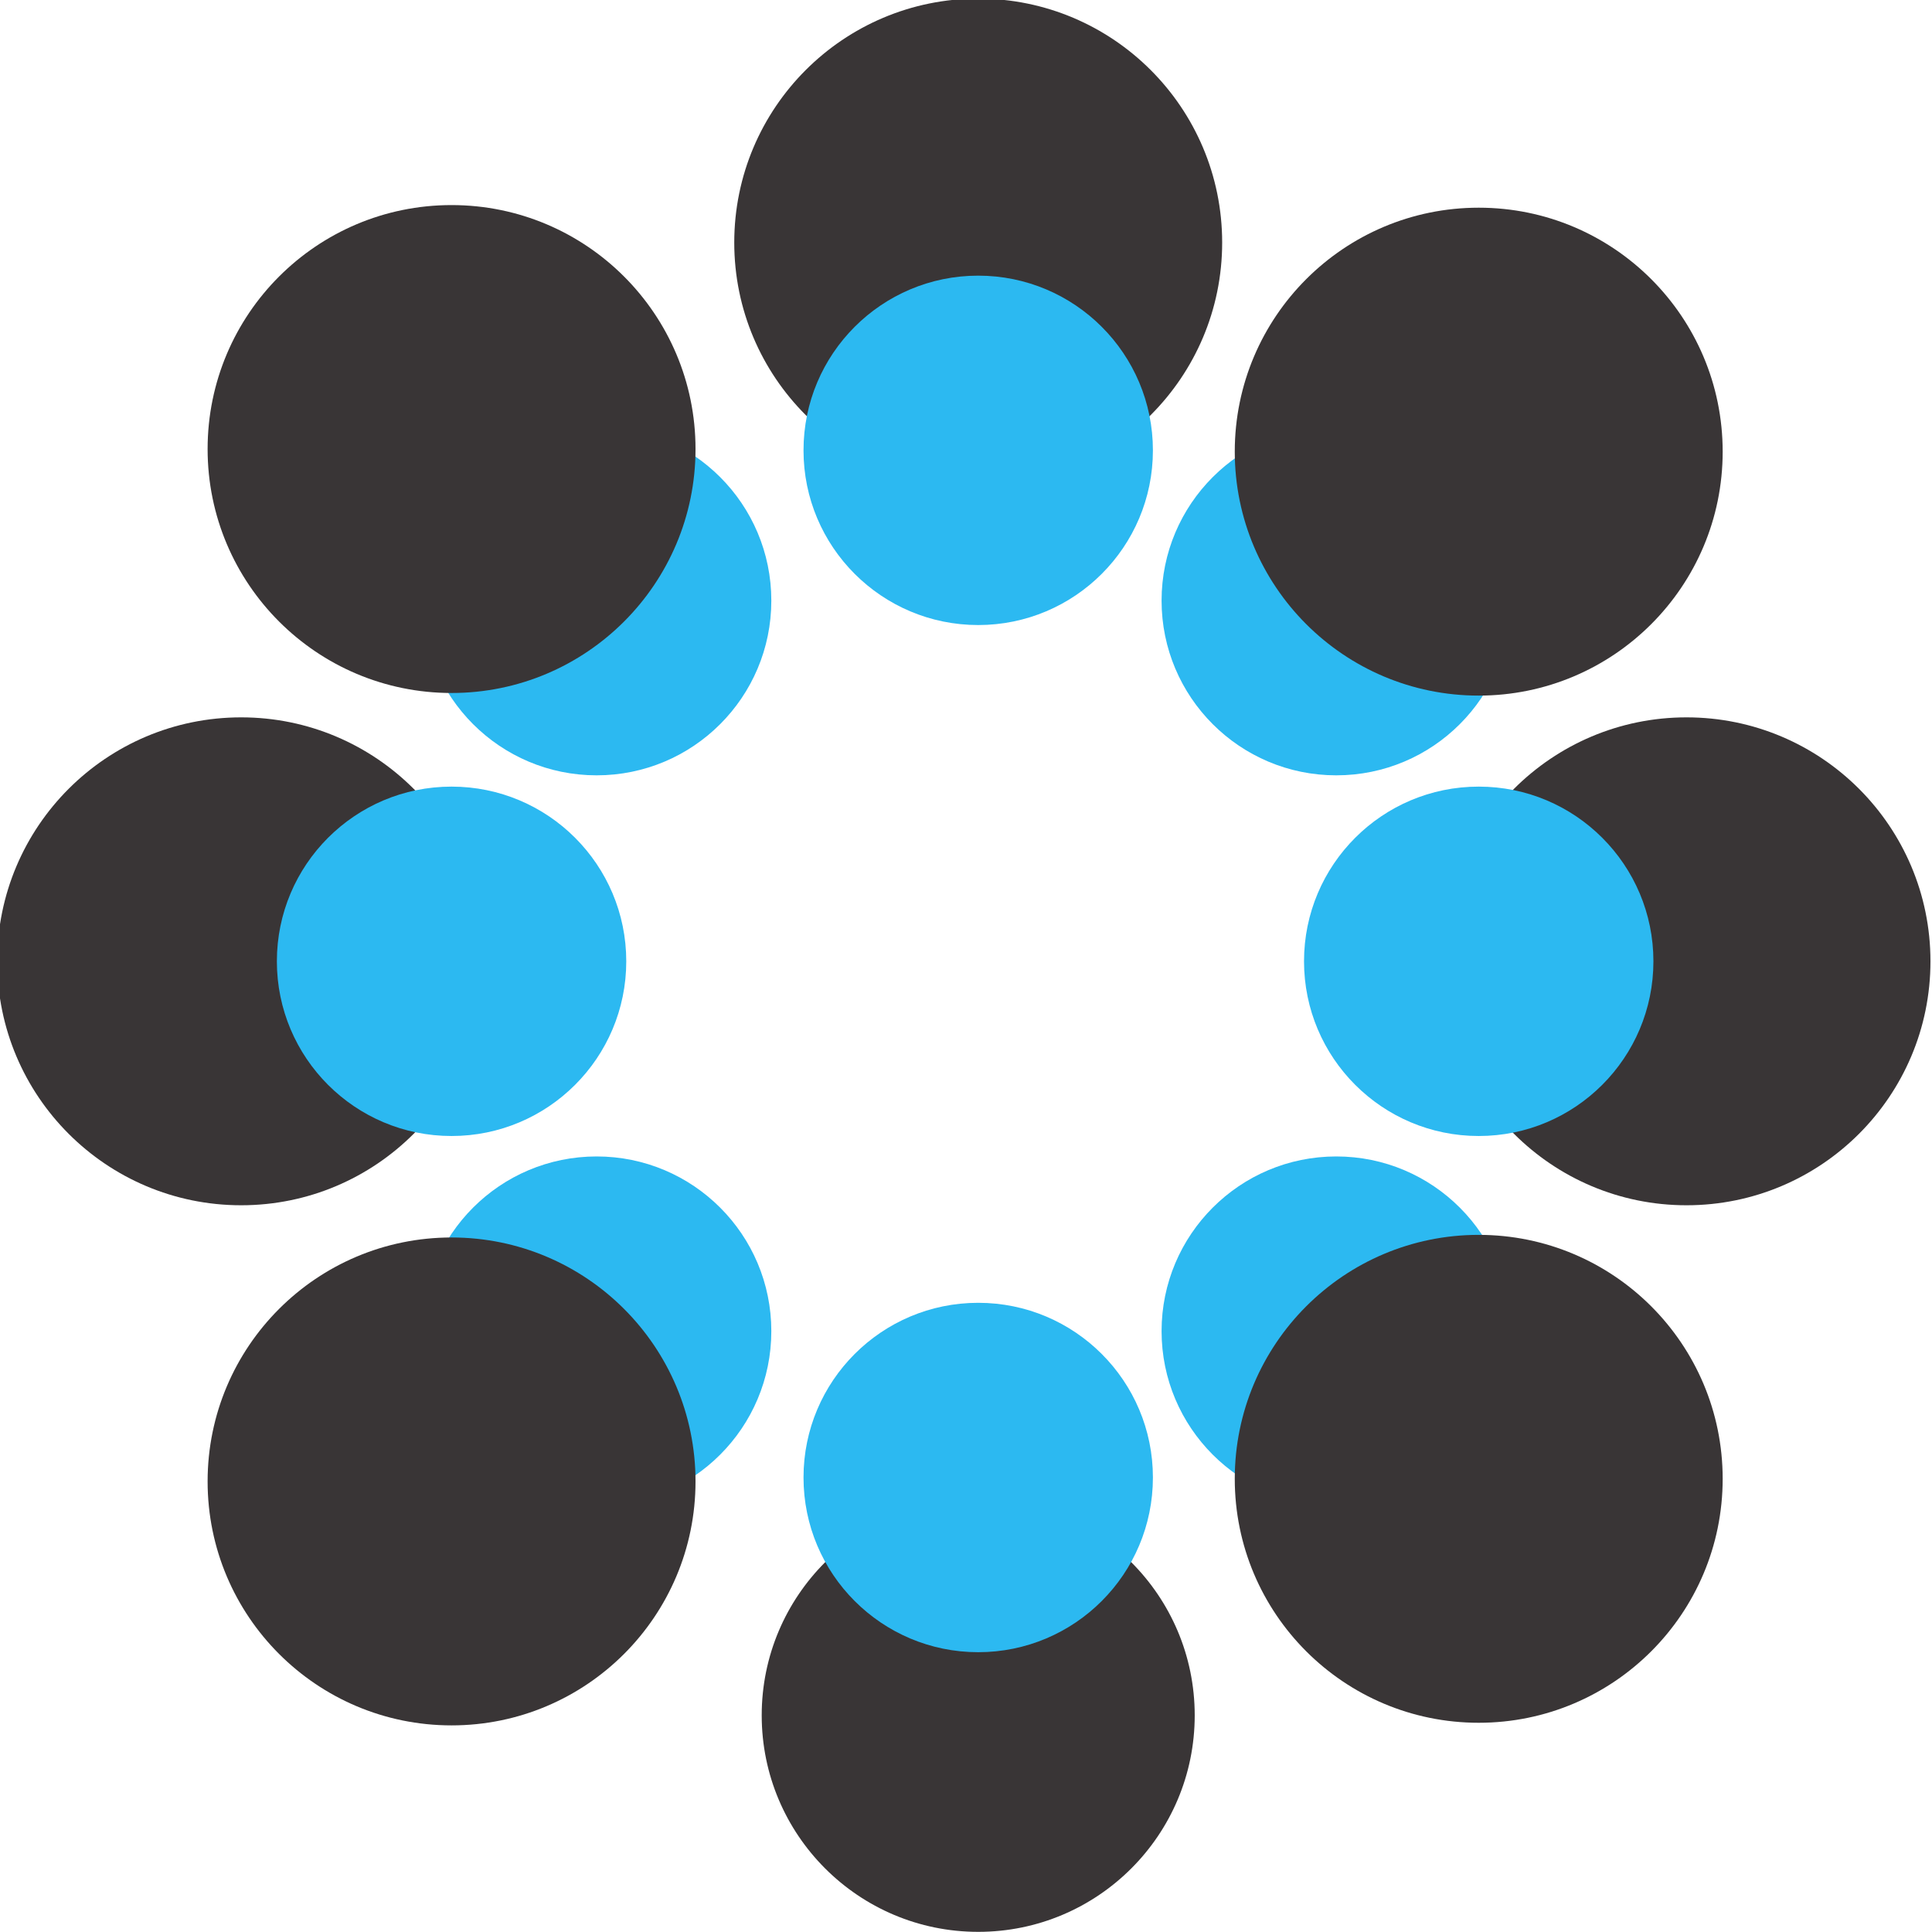 <?xml version="1.0" encoding="UTF-8" standalone="no"?>
<!-- Created with Inkscape (http://www.inkscape.org/) -->

<svg
   xmlns:dc="http://purl.org/dc/elements/1.1/"
   xmlns:cc="http://creativecommons.org/ns#"
   xmlns:rdf="http://www.w3.org/1999/02/22-rdf-syntax-ns#"
   xmlns:svg="http://www.w3.org/2000/svg"
   xmlns="http://www.w3.org/2000/svg"
   xmlns:sodipodi="http://sodipodi.sourceforge.net/DTD/sodipodi-0.dtd"
   xmlns:inkscape="http://www.inkscape.org/namespaces/inkscape"
   width="139.7mm"
   height="139.7mm"
   viewBox="0 0 139.7 139.7"
   version="1.1"
   id="svg8"
   inkscape:version="0.92.2 (5c3e80d, 2017-08-06)"
   sodipodi:docname="osf_logo.svg">
  <defs
     id="defs2" />
  <sodipodi:namedview
     id="base"
     pagecolor="#ffffff"
     bordercolor="#666666"
     borderopacity="1.0"
     inkscape:pageopacity="0.0"
     inkscape:pageshadow="2"
     inkscape:zoom="0.7"
     inkscape:cx="273.14527"
     inkscape:cy="184.2917"
     inkscape:document-units="mm"
     inkscape:current-layer="layer1"
     showgrid="false"
     fit-margin-top="0"
     fit-margin-left="0"
     fit-margin-right="0"
     fit-margin-bottom="0"
     inkscape:window-width="1920"
     inkscape:window-height="1137"
     inkscape:window-x="-8"
     inkscape:window-y="-8"
     inkscape:window-maximized="1" />
  <g
     inkscape:label="Layer 1"
     inkscape:groupmode="layer"
     id="layer1"
     transform="translate(-35.983,-39.674)">
    <circle
       style="opacity:1;fill:#393536;fill-opacity:1;stroke:none;stroke-width:0.794;stroke-linecap:round;stroke-miterlimit:4;stroke-dasharray:none;stroke-dashoffset:0;stroke-opacity:1"
       id="circle27"
       cx="157.932"
       cy="109.185"
       r="17.64" />
    <circle
       r="17.64"
       cy="57.213"
       cx="106.716"
       id="circle25"
       style="opacity:1;fill:#393536;fill-opacity:1;stroke:none;stroke-width:0.794;stroke-linecap:round;stroke-miterlimit:4;stroke-dasharray:none;stroke-dashoffset:0;stroke-opacity:1" />
    <circle
       r="17.64"
       cy="109.185"
       cx="53.421"
       id="circle33"
       style="opacity:1;fill:#393536;fill-opacity:1;stroke:none;stroke-width:0.794;stroke-linecap:round;stroke-miterlimit:4;stroke-dasharray:none;stroke-dashoffset:0;stroke-opacity:1" />
    <circle
       r="15.655"
       cy="163.708"
       cx="106.716"
       id="circle37"
       style="opacity:1;fill:#393536;fill-opacity:1;stroke:none;stroke-width:0.794;stroke-linecap:round;stroke-miterlimit:4;stroke-dasharray:none;stroke-dashoffset:0;stroke-opacity:1" />
    <circle
       style="opacity:1;fill:#2cb9f1;fill-opacity:1;stroke:none;stroke-width:0.794;stroke-linecap:round;stroke-miterlimit:4;stroke-dasharray:none;stroke-dashoffset:0;stroke-opacity:1"
       id="circle39"
       cx="106.716"
       cy="72.238"
       r="12.632" />
    <circle
       r="12.632"
       cy="83.105"
       cx="132.607"
       id="circle41"
       style="opacity:1;fill:#2cb9f1;fill-opacity:1;stroke:none;stroke-width:0.794;stroke-linecap:round;stroke-miterlimit:4;stroke-dasharray:none;stroke-dashoffset:0;stroke-opacity:1" />
    <circle
       style="opacity:1;fill:#2cb9f1;fill-opacity:1;stroke:none;stroke-width:0.794;stroke-linecap:round;stroke-miterlimit:4;stroke-dasharray:none;stroke-dashoffset:0;stroke-opacity:1"
       id="circle43"
       cx="132.607"
       cy="135.927"
       r="12.632" />
    <circle
       r="12.632"
       cy="109.185"
       cx="142.907"
       id="circle45"
       style="opacity:1;fill:#2cb9f1;fill-opacity:1;stroke:none;stroke-width:0.794;stroke-linecap:round;stroke-miterlimit:4;stroke-dasharray:none;stroke-dashoffset:0;stroke-opacity:1" />
    <circle
       style="opacity:1;fill:#2cb9f1;fill-opacity:1;stroke:none;stroke-width:0.794;stroke-linecap:round;stroke-miterlimit:4;stroke-dasharray:none;stroke-dashoffset:0;stroke-opacity:1"
       id="circle47"
       cx="68.635"
       cy="109.185"
       r="12.632" />
    <circle
       r="12.632"
       cy="135.927"
       cx="79.124"
       id="circle49"
       style="opacity:1;fill:#2cb9f1;fill-opacity:1;stroke:none;stroke-width:0.794;stroke-linecap:round;stroke-miterlimit:4;stroke-dasharray:none;stroke-dashoffset:0;stroke-opacity:1" />
    <circle
       style="opacity:1;fill:#2cb9f1;fill-opacity:1;stroke:none;stroke-width:0.794;stroke-linecap:round;stroke-miterlimit:4;stroke-dasharray:none;stroke-dashoffset:0;stroke-opacity:1"
       id="circle51"
       cx="106.716"
       cy="146.51"
       r="12.632" />
    <circle
       r="12.632"
       cy="83.105"
       cx="79.124"
       id="circle53"
       style="opacity:1;fill:#2cb9f1;fill-opacity:1;stroke:none;stroke-width:0.794;stroke-linecap:round;stroke-miterlimit:4;stroke-dasharray:none;stroke-dashoffset:0;stroke-opacity:1" />
    <circle
       style="opacity:1;fill:#393536;fill-opacity:1;stroke:none;stroke-width:0.794;stroke-linecap:round;stroke-miterlimit:4;stroke-dasharray:none;stroke-dashoffset:0;stroke-opacity:1"
       id="path21"
       cx="142.907"
       cy="72.332"
       r="17.64" />
    <circle
       r="17.64"
       cy="146.605"
       cx="142.907"
       id="circle29"
       style="opacity:1;fill:#393536;fill-opacity:1;stroke:none;stroke-width:0.794;stroke-linecap:round;stroke-miterlimit:4;stroke-dasharray:none;stroke-dashoffset:0;stroke-opacity:1" />
    <circle
       style="opacity:1;fill:#393536;fill-opacity:1;stroke:none;stroke-width:0.794;stroke-linecap:round;stroke-miterlimit:4;stroke-dasharray:none;stroke-dashoffset:0;stroke-opacity:1"
       id="circle31"
       cx="68.635"
       cy="146.794"
       r="17.64" />
    <circle
       style="opacity:1;fill:#393536;fill-opacity:1;stroke:none;stroke-width:0.794;stroke-linecap:round;stroke-miterlimit:4;stroke-dasharray:none;stroke-dashoffset:0;stroke-opacity:1"
       id="circle35"
       cx="68.635"
       cy="72.143"
       r="17.64" />
  </g>
</svg>
